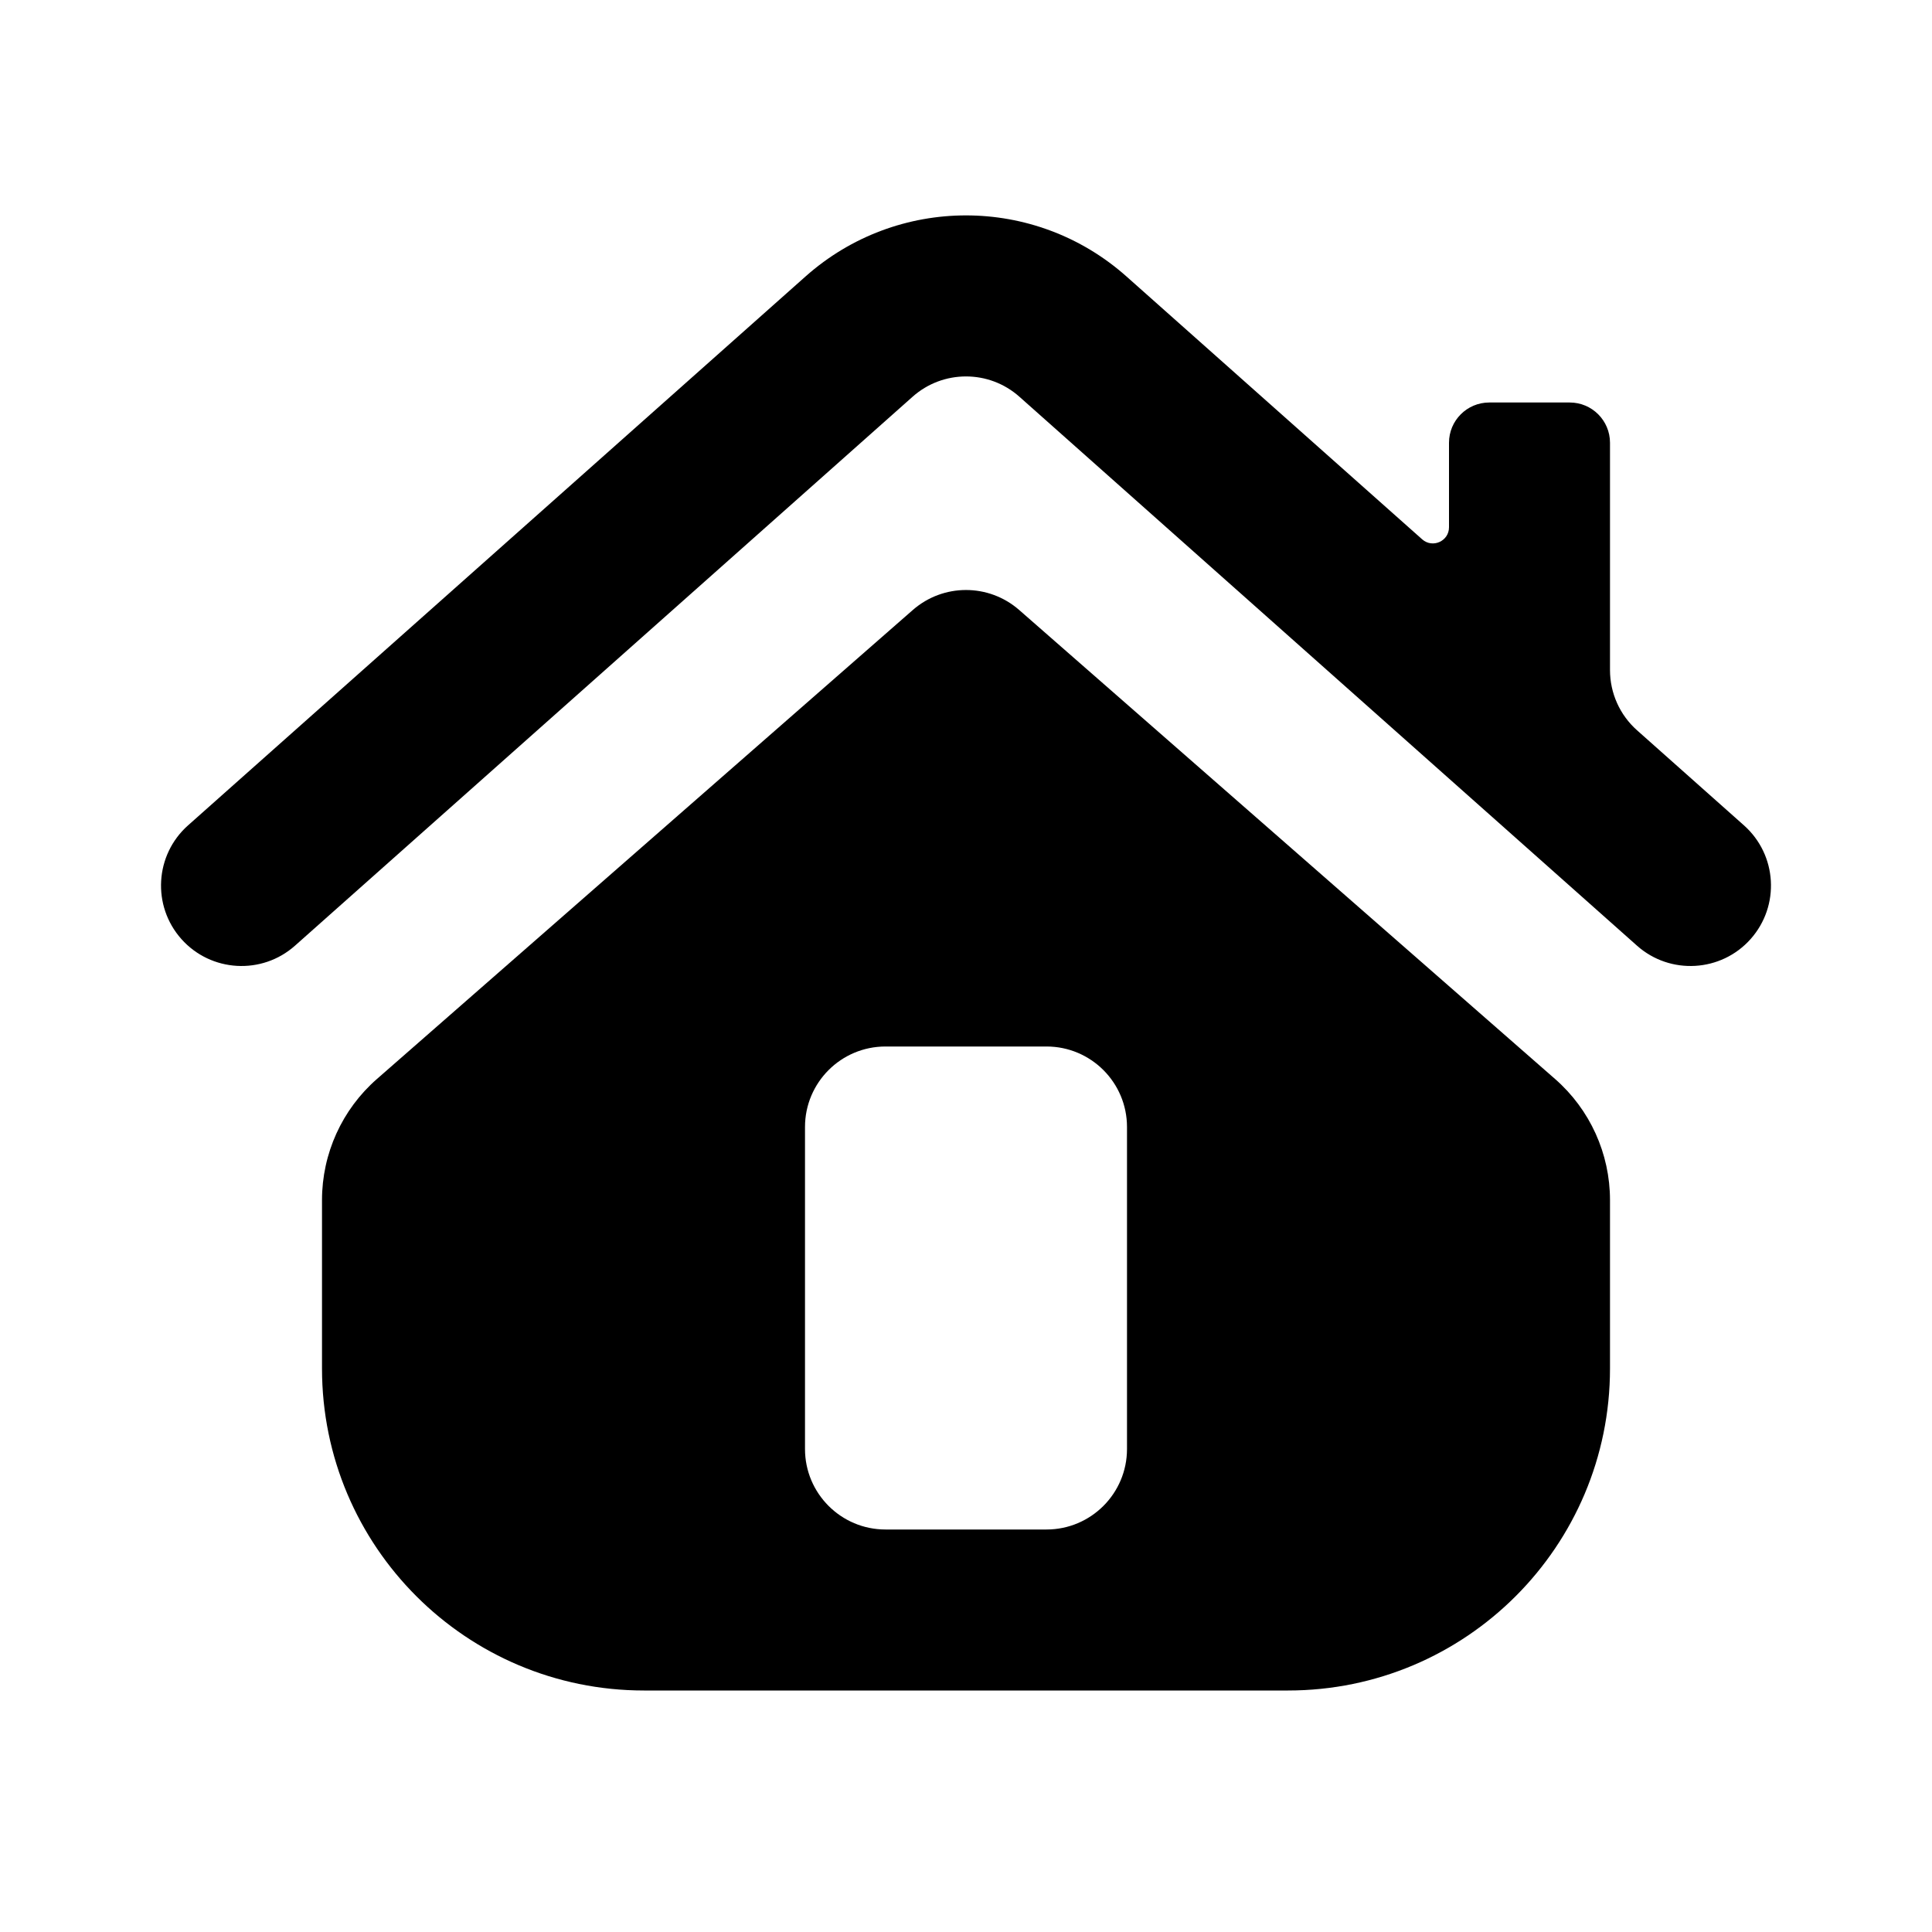 <svg width="24" height="24" viewBox="0 0 24 24" fill="none" xmlns="http://www.w3.org/2000/svg">
<path d="M12.664 4.929C12.286 4.592 11.714 4.592 11.336 4.929L3.664 11.748C3.252 12.114 2.62 12.077 2.253 11.665C1.886 11.252 1.923 10.62 2.336 10.253L10.007 3.434C11.144 2.423 12.856 2.423 13.993 3.434L17.667 6.7C17.796 6.814 18 6.723 18 6.55V5.5C18 5.224 18.224 5 18.5 5H19.5C19.776 5 20 5.224 20 5.5V8.324C20 8.61 20.122 8.882 20.336 9.072L21.664 10.253C22.077 10.62 22.114 11.252 21.747 11.665C21.381 12.077 20.748 12.114 20.336 11.748L12.664 4.929Z" fill="black"/>
<path fill-rule="evenodd" clip-rule="evenodd" d="M16 21H8C5.791 21 4 19.209 4 17V14.908C4 14.331 4.249 13.782 4.683 13.403L11.341 7.576C11.719 7.247 12.281 7.247 12.659 7.576L19.317 13.403C19.751 13.782 20 14.331 20 14.908V17C20 19.209 18.209 21 16 21ZM10 14C10 13.448 10.448 13 11 13H13C13.552 13 14 13.448 14 14V18C14 18.552 13.552 19 13 19H11C10.448 19 10 18.552 10 18V14Z" fill="black"/>
</svg>
